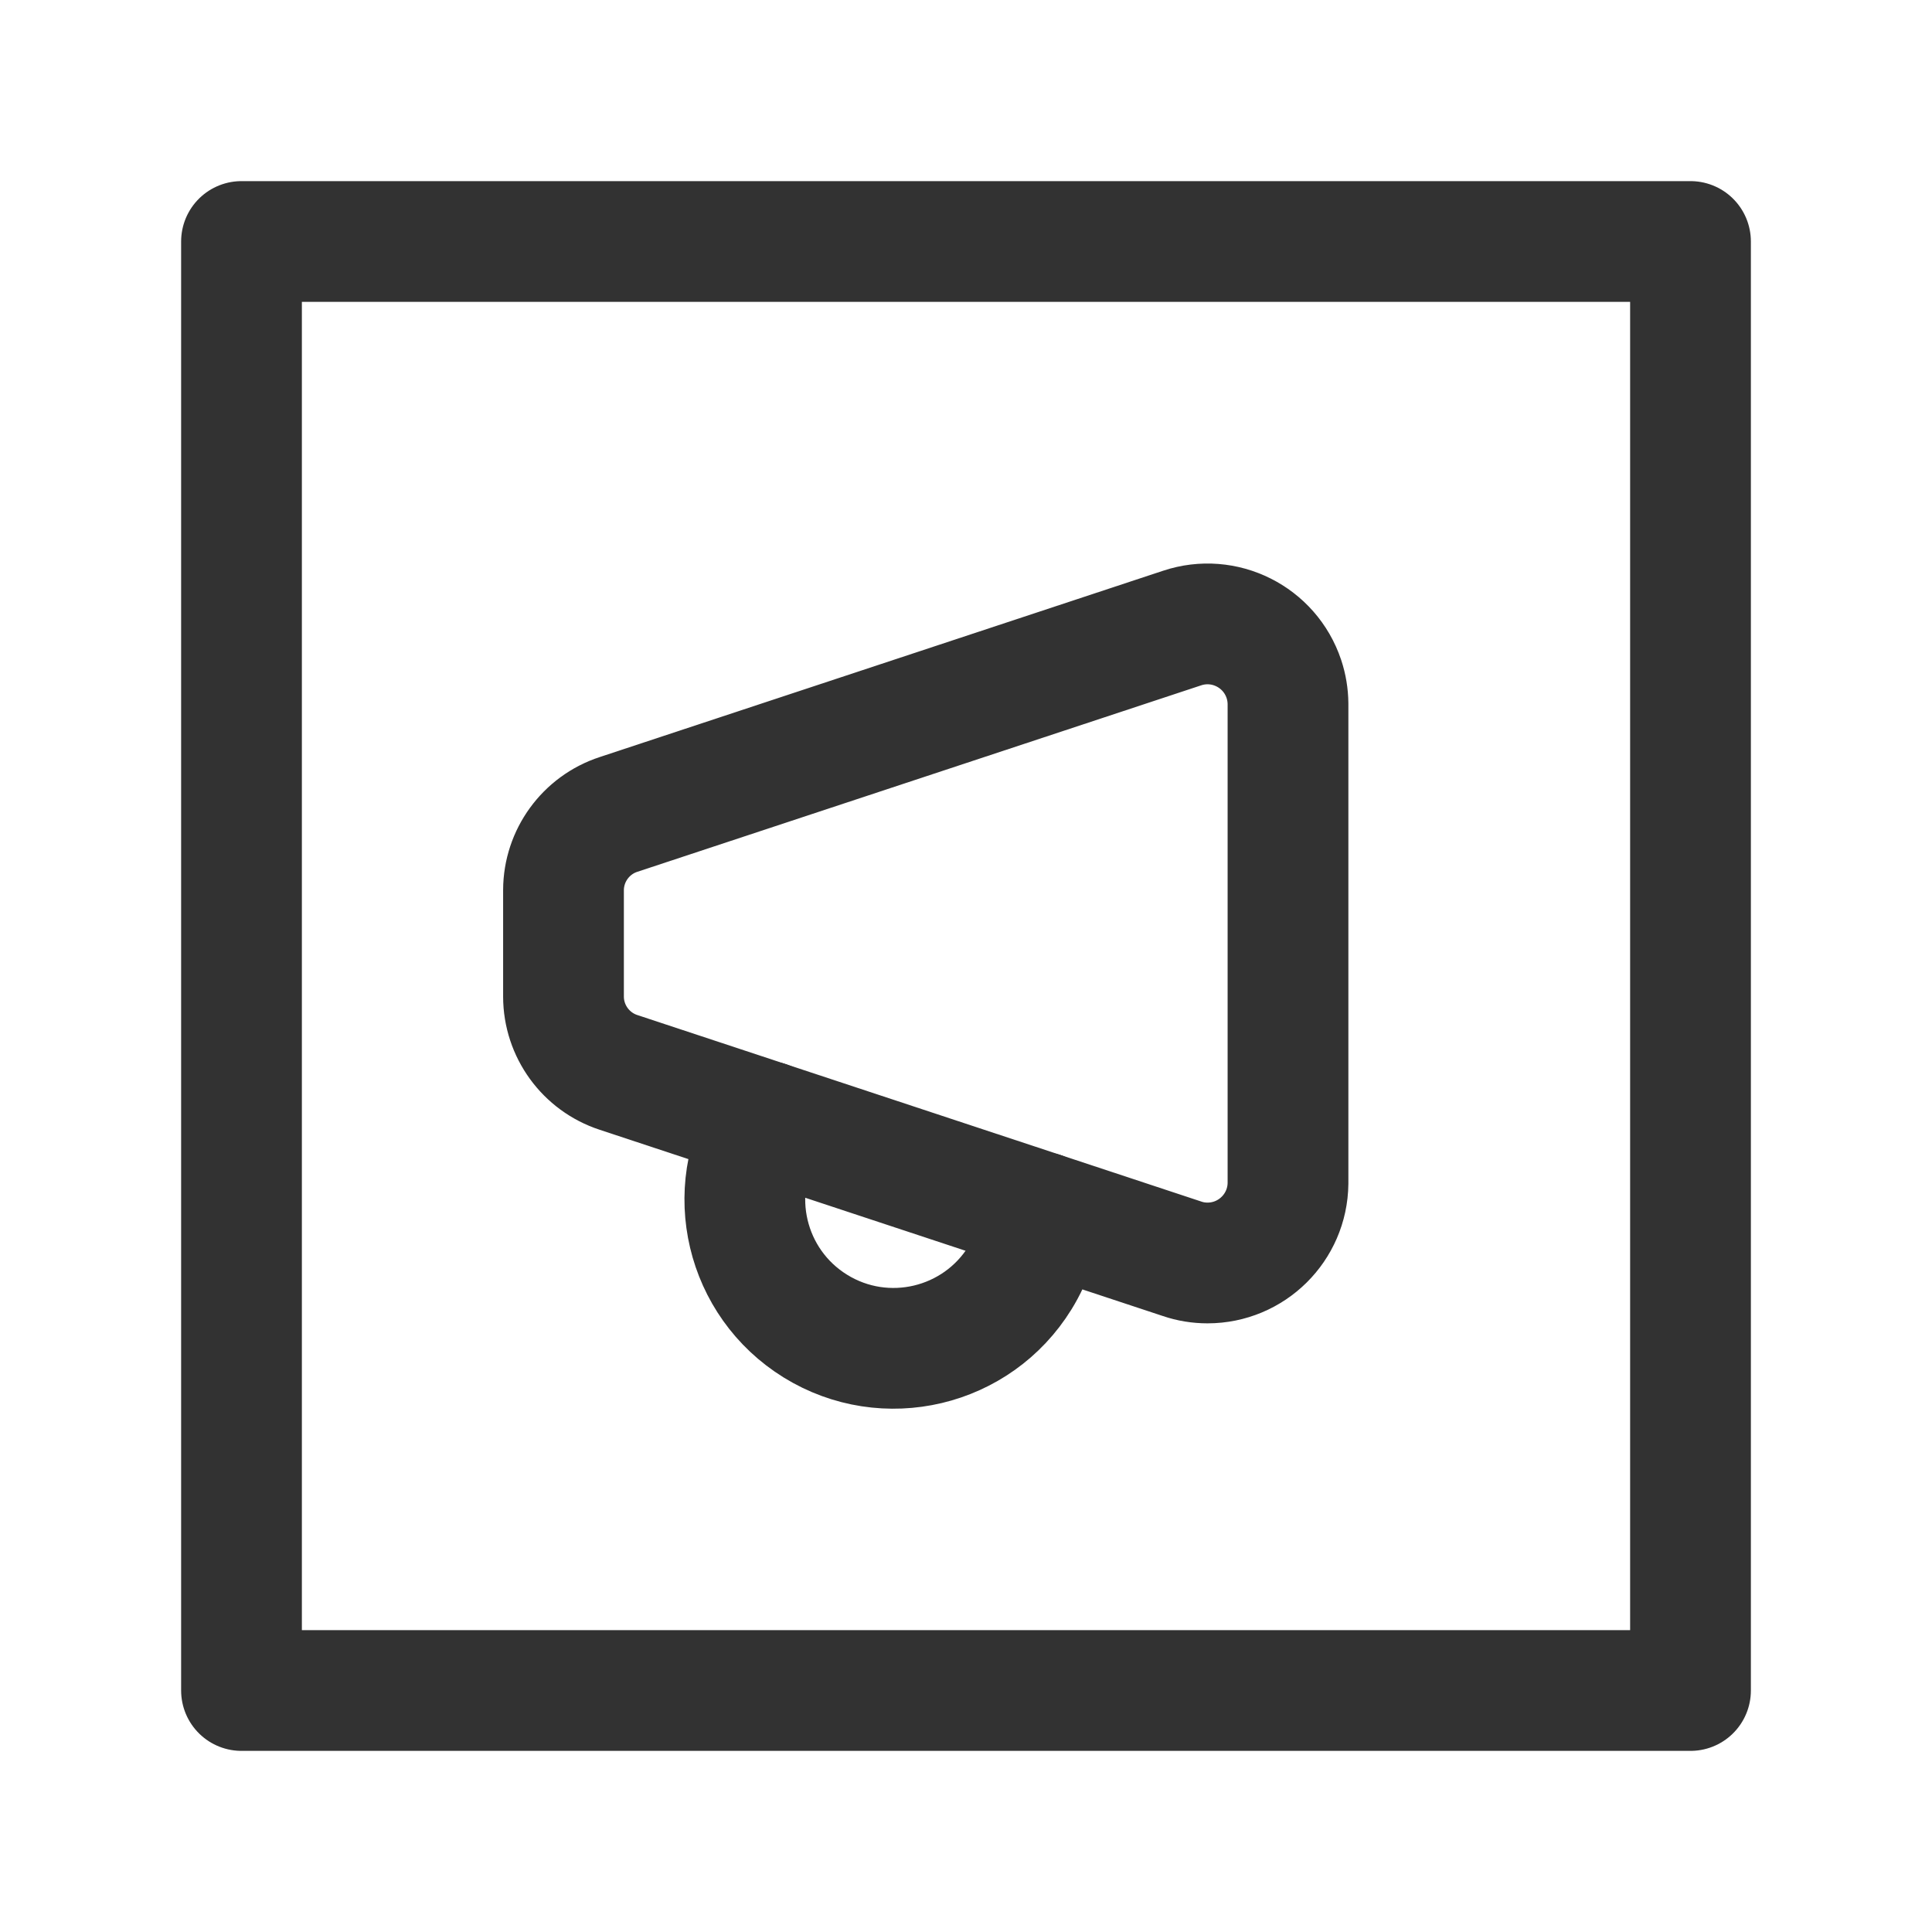 <?xml version="1.0" encoding="UTF-8"?><svg version="1.1" viewBox="0 0 24 24" xmlns="http://www.w3.org/2000/svg" xmlns:xlink="http://www.w3.org/1999/xlink"><g fill="none"><path d="M0 0h24v24h-24Z"></path><path stroke="#323232" stroke-linecap="round" stroke-linejoin="round" stroke-width="1.5" d="M14.684 15.637l-7-2.315 7.00454e-08 2.28785e-08c-.407-.133-.683-.513-.684-.941v-1.323l-1.43294e-08 7.21176e-06c.001-.428.277-.808.684-.941l7-2.315 9.16173e-08-3.05195e-08c.524-.175 1.09.109 1.265.633 .033.099.05.203.051.307v5.958l3.09692e-09-2.81525e-07c-.006.548-.452.989-1 .989l4.40269e-08-1.51209e-10c-.107 0-.214-.017-.316-.052Z"></path><rect width="18" height="18" x="3" y="3" rx="2.761" ry="0" stroke="#323232" stroke-linecap="round" stroke-linejoin="round" stroke-width="1.5"></rect><path stroke="#323232" stroke-linecap="round" stroke-linejoin="round" stroke-width="1.5" d="M9.528 13.932l1.04325e-07-1.6908e-07c-.536.868-.266 2.006.602 2.542 .868.536 2.006.266 2.542-.602 .152-.246.243-.523.268-.811"></path></g></svg>